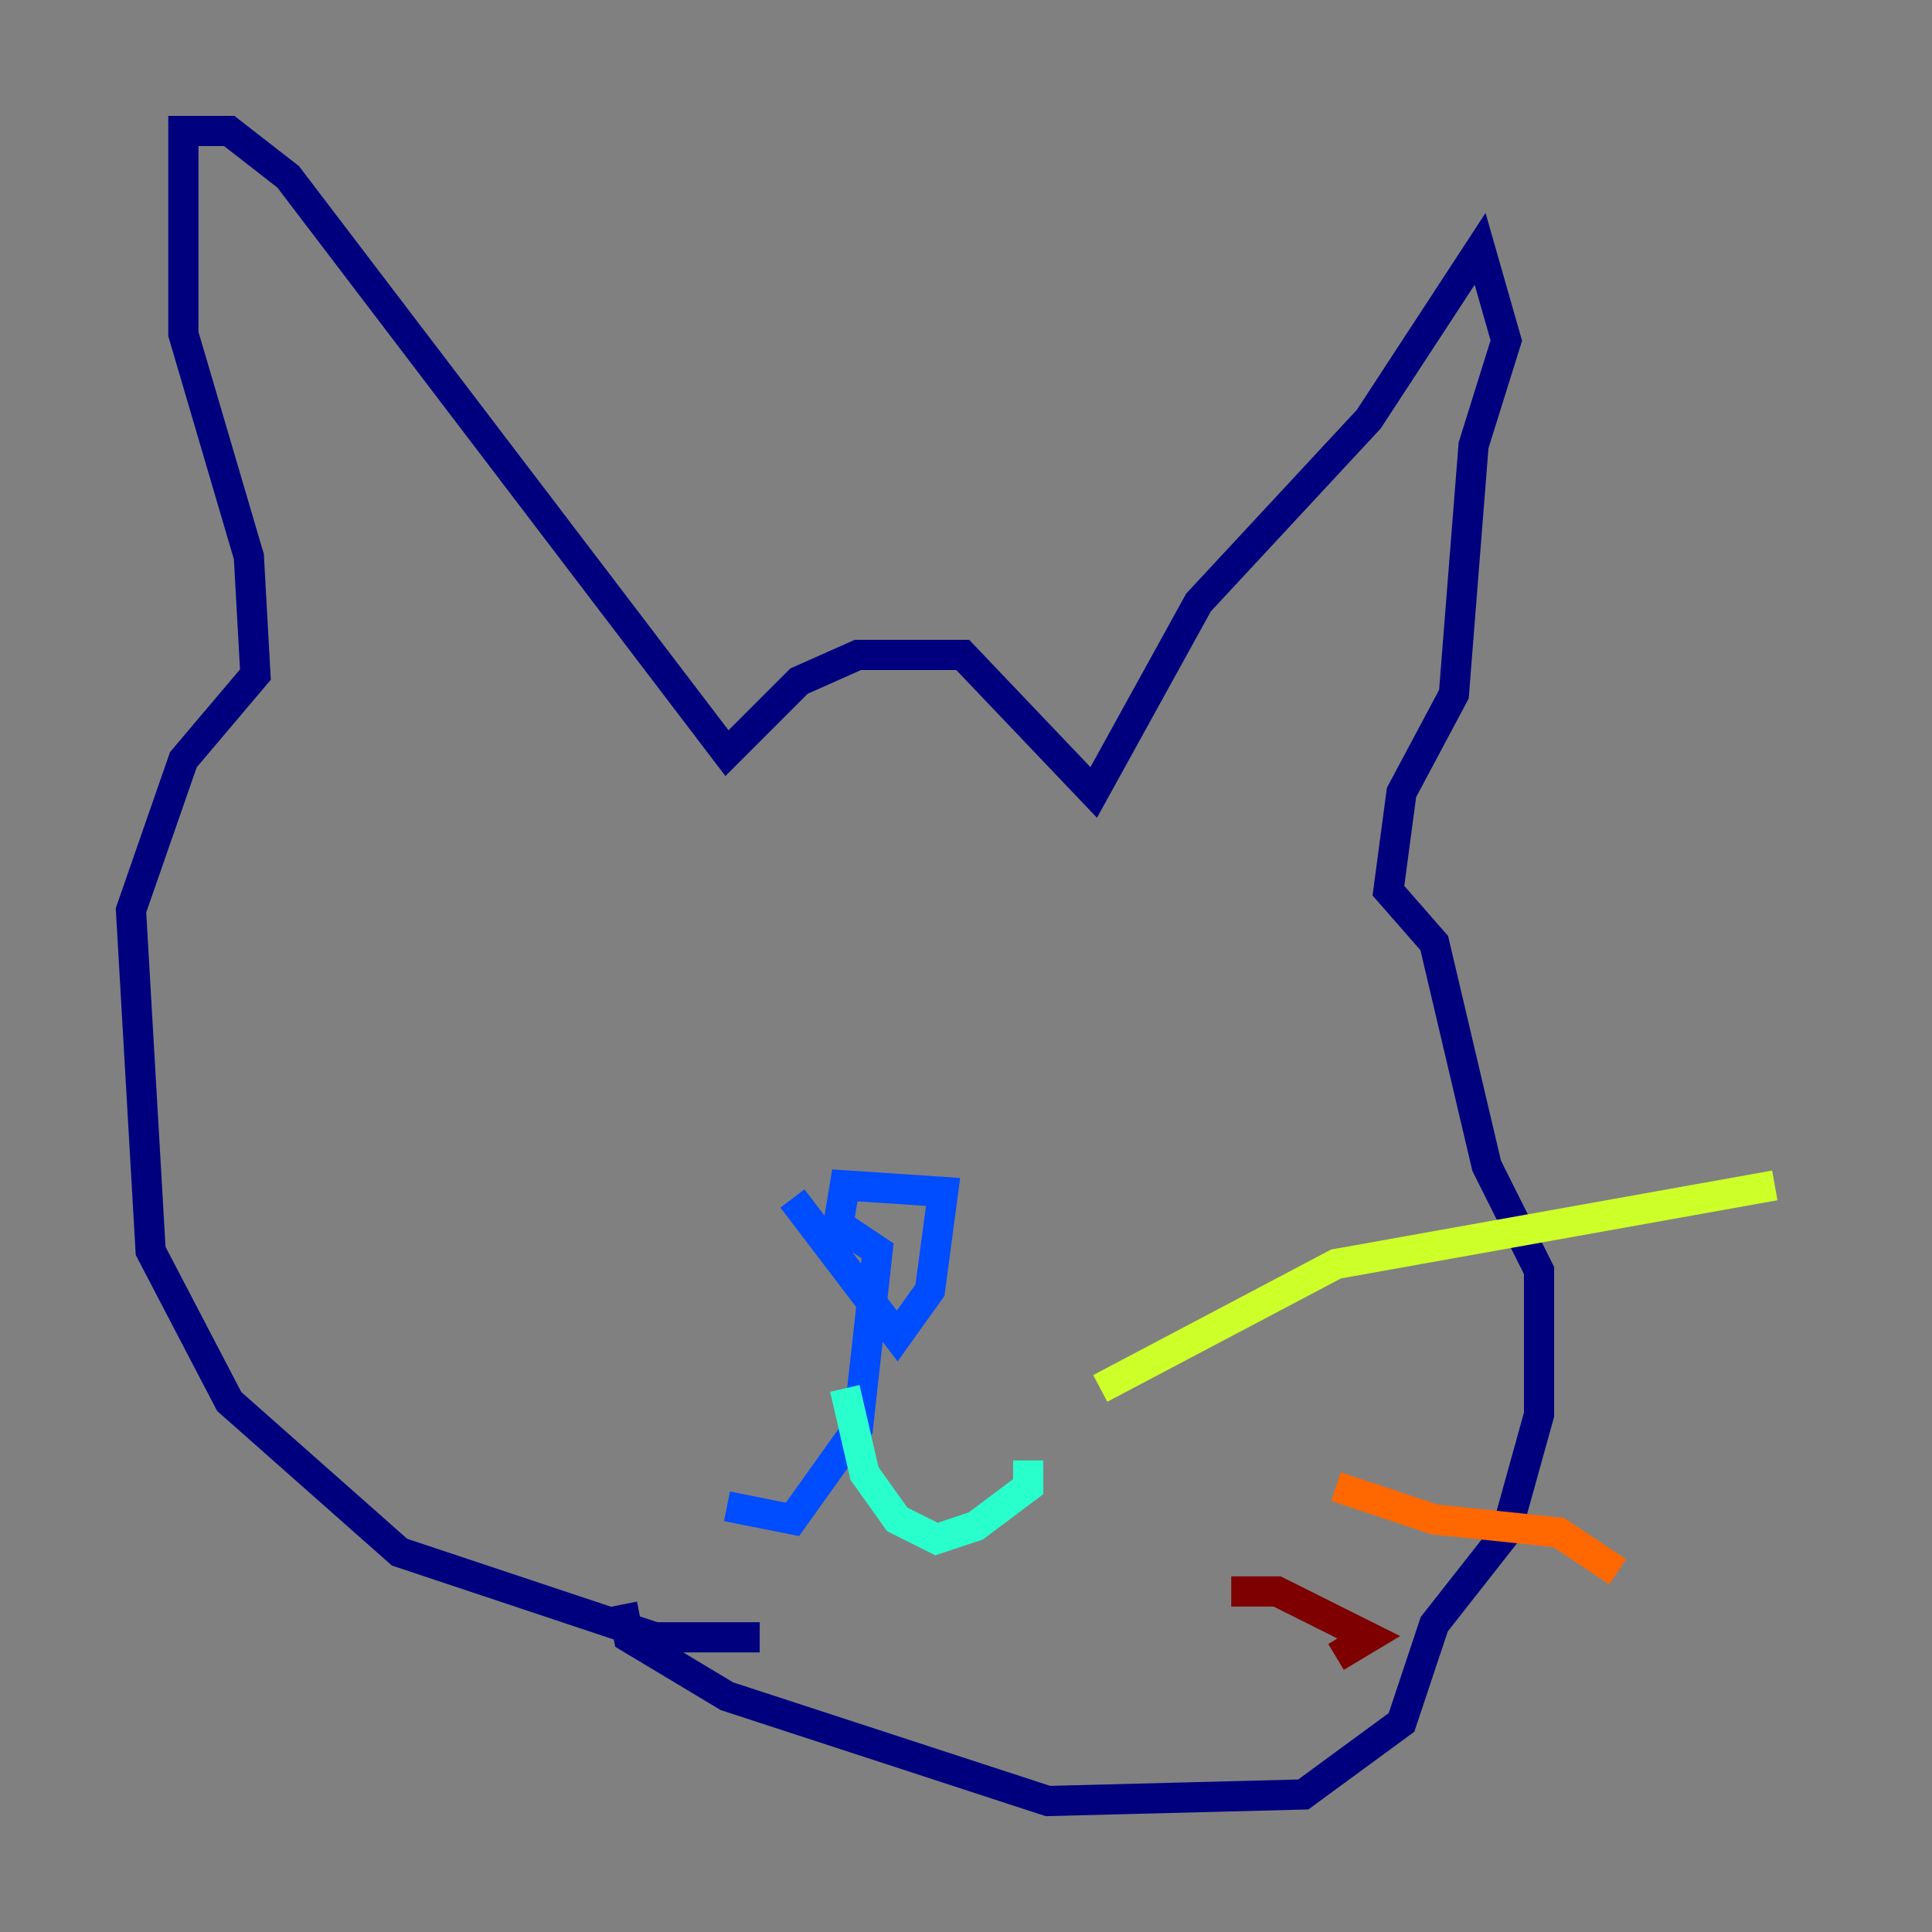 <?xml version="1.0" encoding="utf-8" ?>
<svg baseProfile="tiny" height="128" version="1.2" viewBox="0,0,128,128" width="128" xmlns="http://www.w3.org/2000/svg" xmlns:ev="http://www.w3.org/2001/xml-events" xmlns:xlink="http://www.w3.org/1999/xlink"><rect x="0" y="0" width="128" height="128" fill="#808080" stroke="none"/><defs /><polyline fill="none" points="50.332,108.475 43.39,108.475 26.468,102.834 15.186,92.854 9.98,82.875 8.678,60.312 12.149,50.332 16.922,44.691 16.488,36.881 12.149,22.129 12.149,8.678 15.186,8.678 19.091,11.715 48.163,49.898 52.936,45.125 56.841,43.39 63.783,43.39 72.461,52.502 79.403,39.919 90.685,27.77 98.061,16.488 99.797,22.563 97.627,29.505 96.325,45.993 92.854,52.502 91.986,59.01 95.024,62.481 98.495,77.234 101.966,84.176 101.966,93.722 99.797,101.532 95.024,107.607 92.854,114.115 86.346,118.888 69.424,119.322 48.163,112.38 41.654,108.475 41.22,106.305" stroke="#00007f" stroke-width="2" /><polyline fill="none" points="52.502,79.403 59.444,88.515 61.614,85.478 62.481,78.969 55.973,78.536 55.539,81.139 58.142,82.875 56.841,94.59 52.502,100.664 48.163,99.797" stroke="#004cff" stroke-width="2" /><polyline fill="none" points="55.973,91.986 57.275,97.627 59.444,100.664 62.047,101.966 64.651,101.098 68.122,98.495 68.122,96.759" stroke="#29ffcd" stroke-width="2" /><polyline fill="none" points="72.895,91.986 88.515,83.742 117.586,78.536" stroke="#cdff29" stroke-width="2" /><polyline fill="none" points="88.515,98.495 95.024,100.664 103.268,101.532 107.173,104.136" stroke="#ff6700" stroke-width="2" /><polyline fill="none" points="81.573,105.437 84.61,105.437 90.685,108.475 88.515,109.776" stroke="#7f0000" stroke-width="2" /></svg>